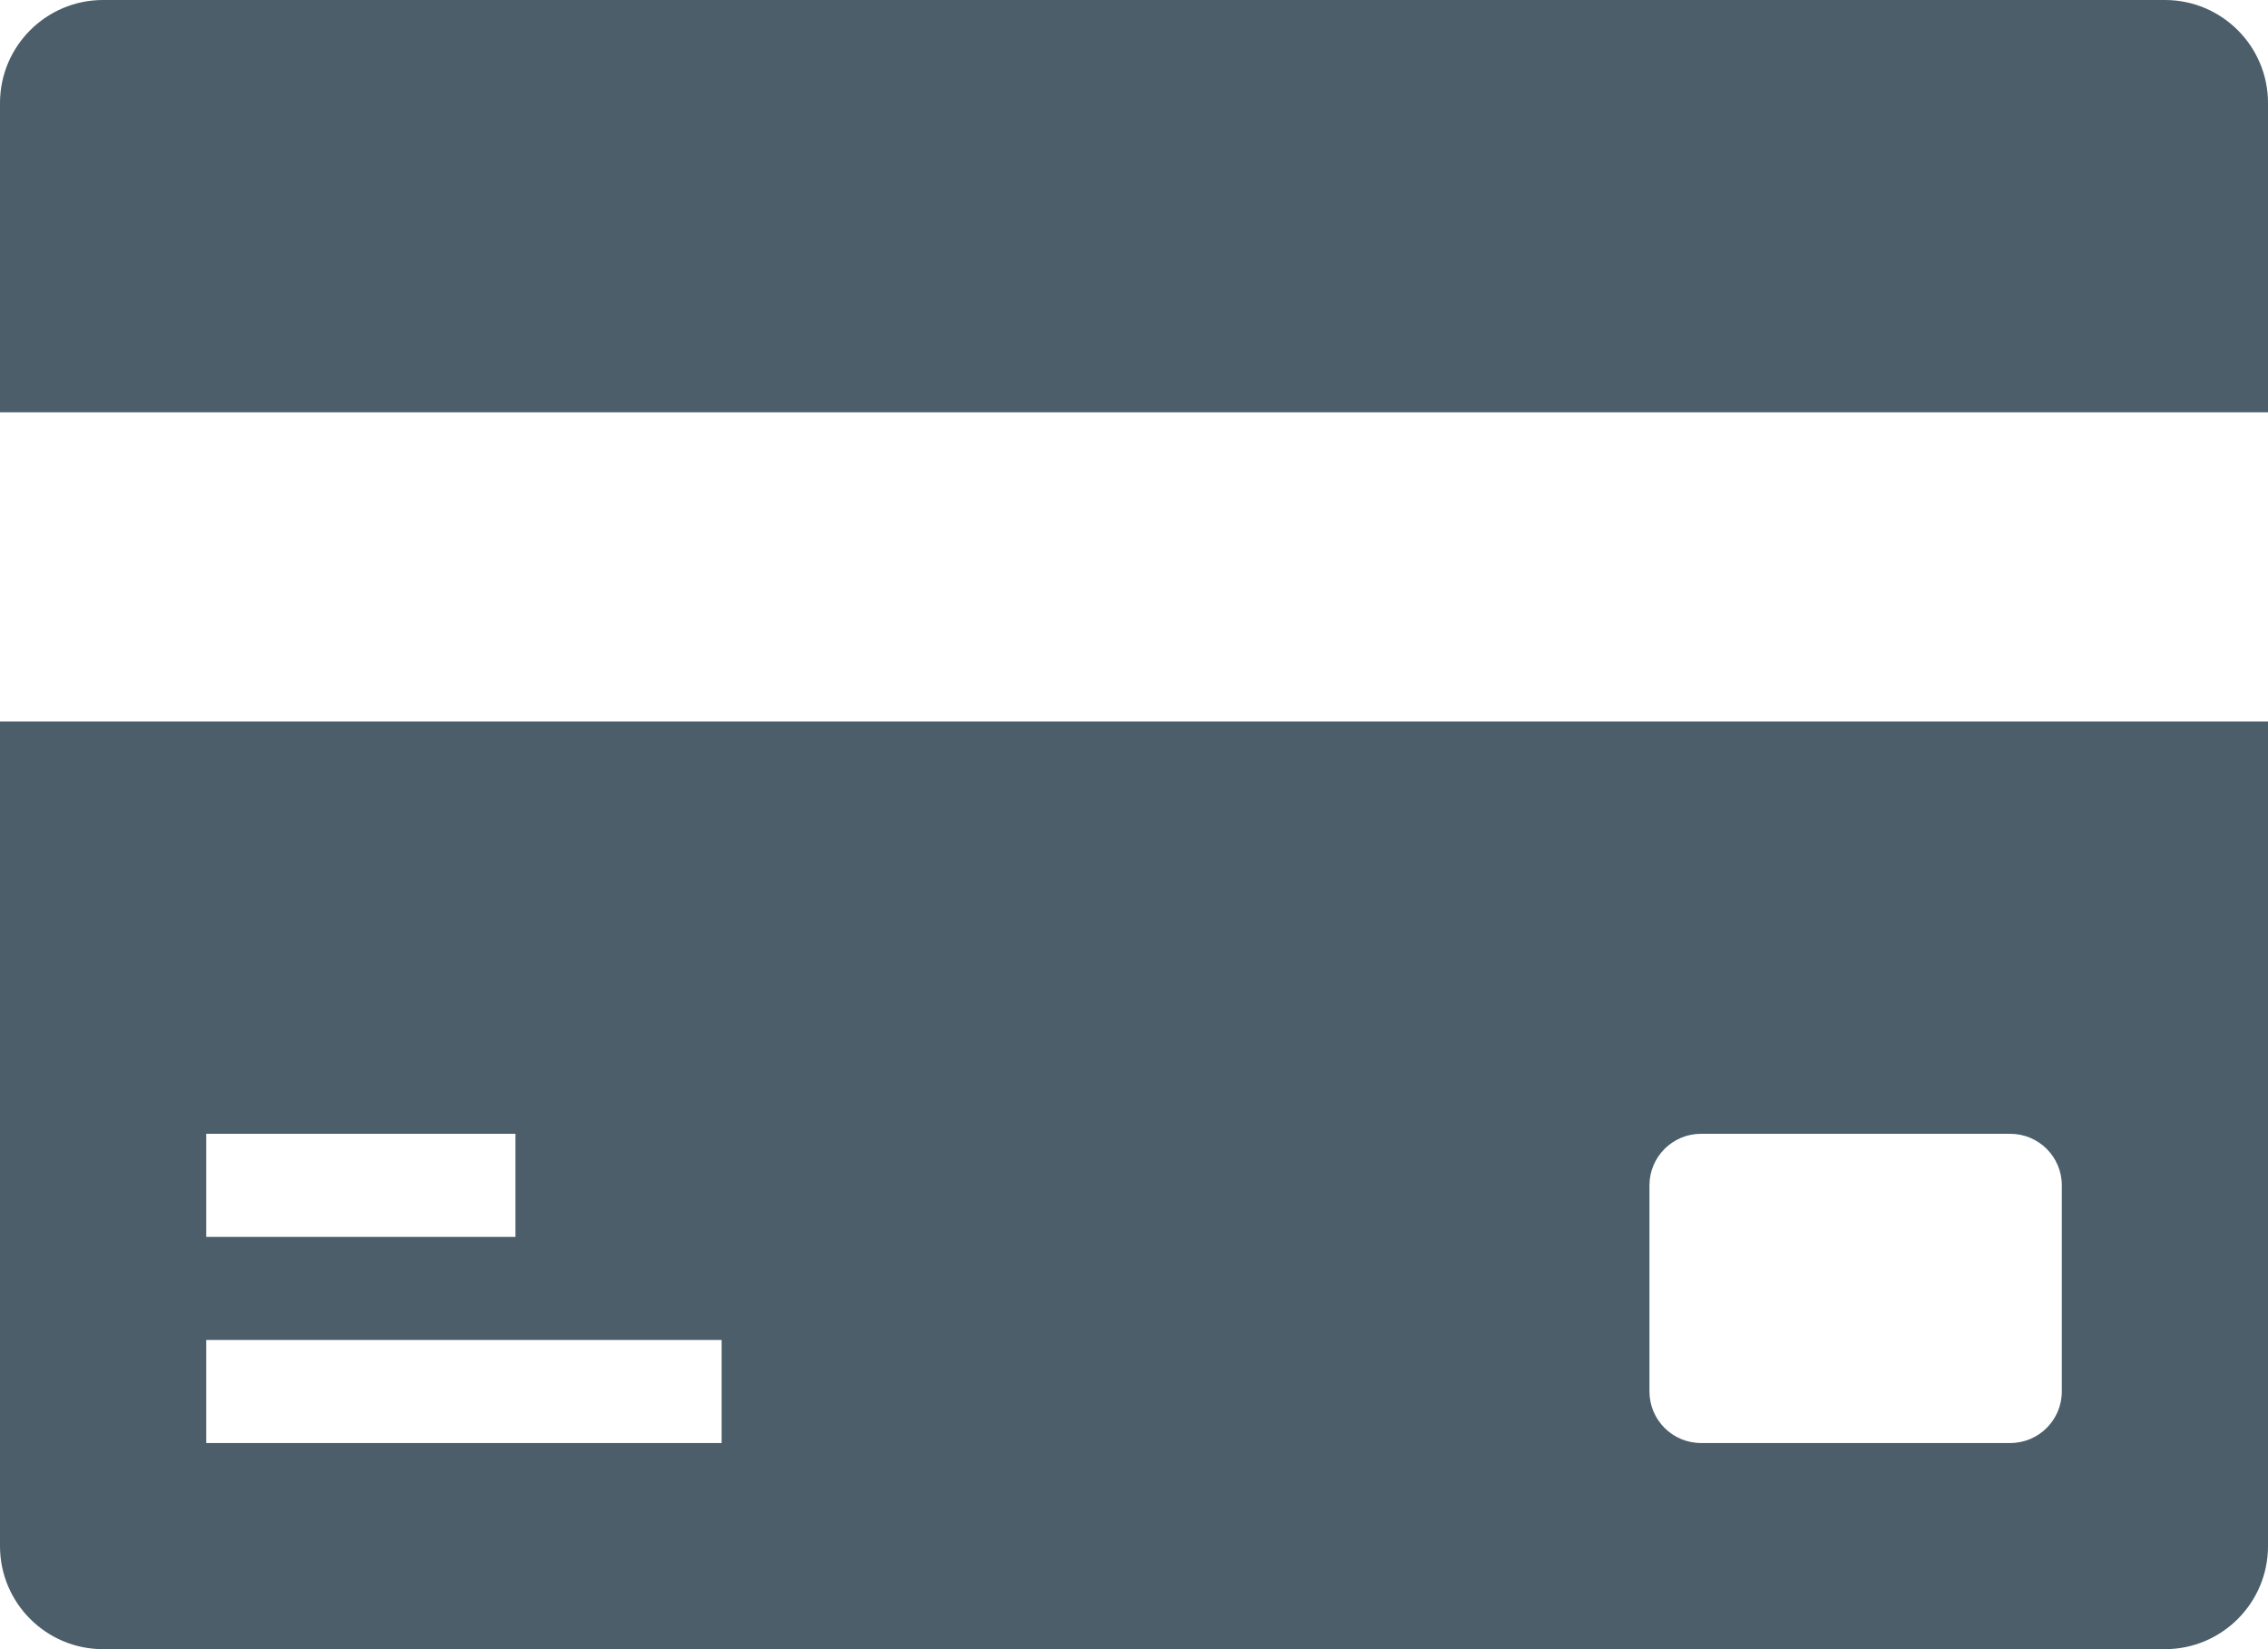 <?xml version="1.0" encoding="UTF-8"?>
<svg width="22px" height="16px" viewBox="0 0 22 16" version="1.1" xmlns="http://www.w3.org/2000/svg" xmlns:xlink="http://www.w3.org/1999/xlink">
    <!-- Generator: Sketch 49.3 (51167) - http://www.bohemiancoding.com/sketch -->
    <title>Glyph/ card</title>
    <desc>Created with Sketch.</desc>
    <defs></defs>
    <g id="Glyph/-card" stroke="none" stroke-width="1" fill="none" fill-rule="evenodd">
        <g id="Page-1" fill="#4B5E69">
            <path d="M2,14 L7,14 L7,13 L2,13 L2,14 Z M2,12 L5,12 L5,11 L2,11 L2,12 Z M16,11.5 C16,11.224 16.224,11 16.5,11 L19.5,11 C19.776,11 20,11.224 20,11.5 L20,13.5 C20,13.776 19.776,14 19.5,14 L16.5,14 C16.224,14 16,13.776 16,13.5 L16,11.5 Z M0,15 C0,15.552 0.448,16 1,16 L21,16 C21.552,16 22,15.552 22,15 L22,7 L0,7 L0,15 Z" id="Fill-1"></path>
            <path d="M21,0 L1,0 C0.448,0 0,0.448 0,1 L0,4 L22,4 L22,1 C22,0.448 21.552,0 21,0" id="Fill-3"></path>
        </g>
    </g>
</svg>